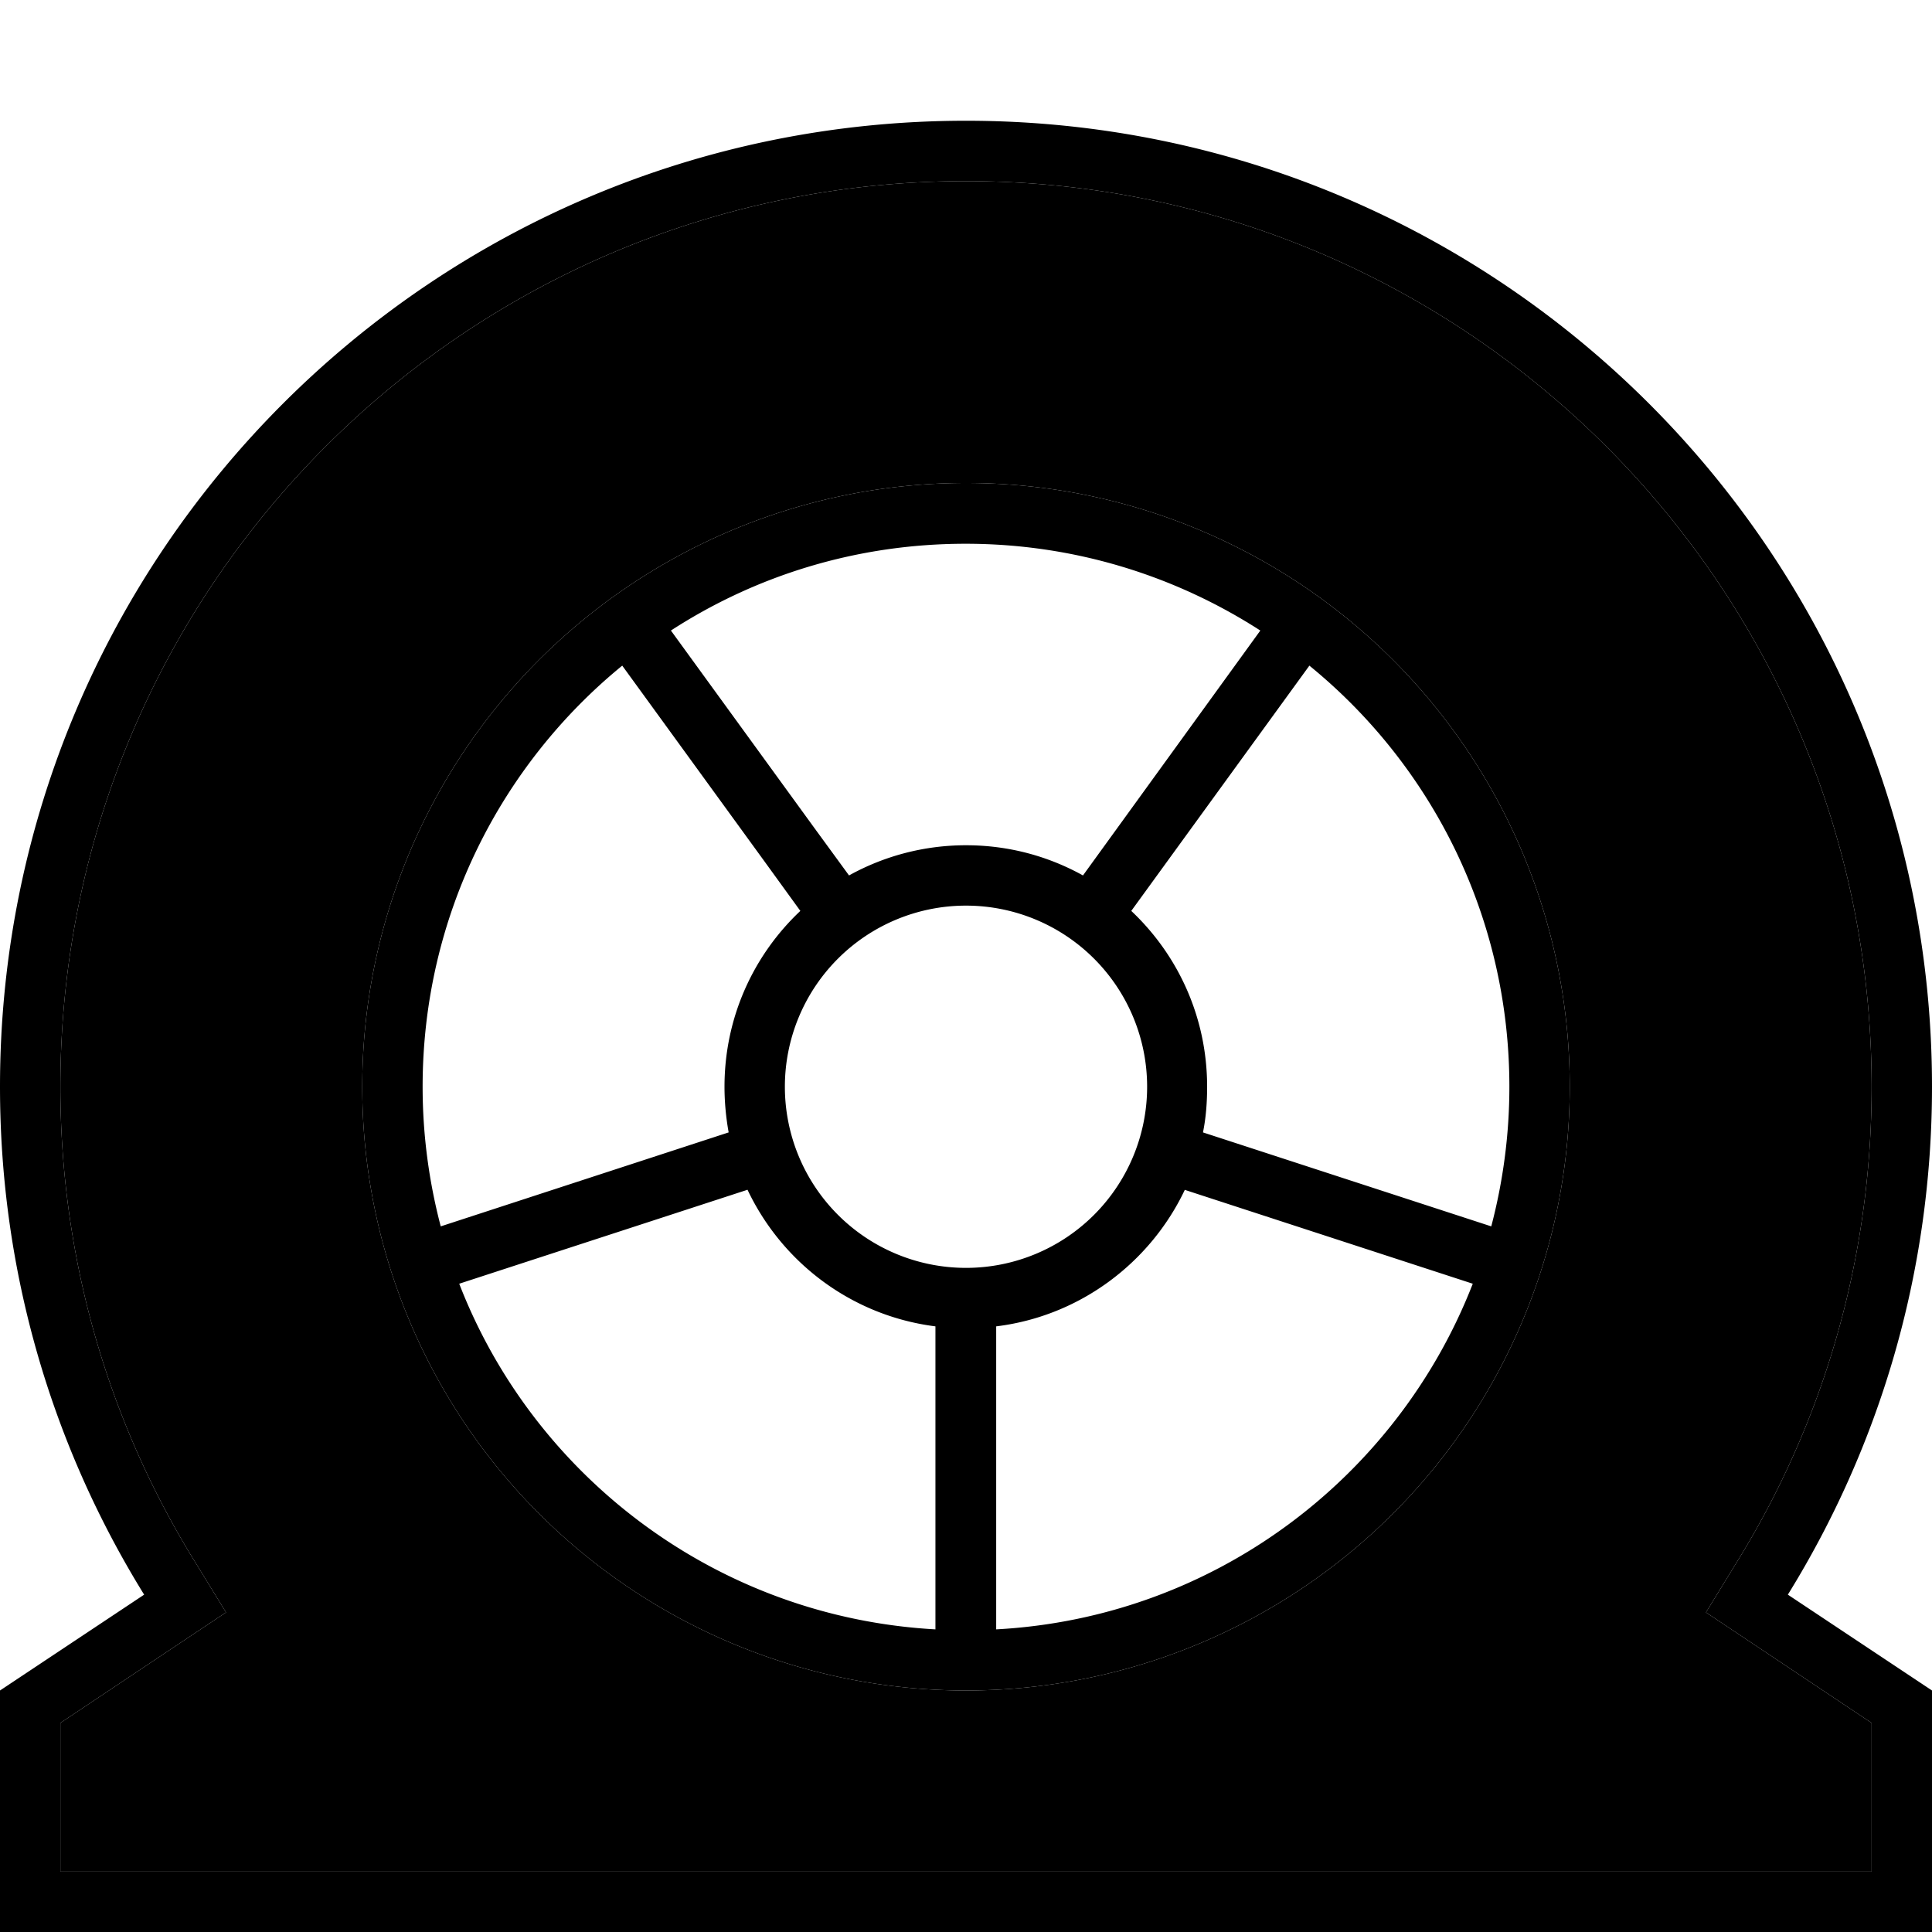 <svg xmlns="http://www.w3.org/2000/svg" viewBox="0 0 512 512"><path class="pr-icon-duotone-secondary" d="M16 288c0 46.3 13.1 89.5 35.8 126.1l8.1 13.2L47 435.9 16 456.6 16 496l116 0L380 496l116 0 0-39.4-31-20.7-12.9-8.6 8.1-13.2C482.9 377.5 496 334.3 496 288C496 155.5 388.5 48 256 48S16 155.5 16 288zm400 0A160 160 0 1 1 96 288a160 160 0 1 1 320 0z"/><path class="pr-icon-duotone-primary" d="M460.2 414.1l-8.1 13.2 12.9 8.6 31 20.7 0 39.4-116 0L132 496 16 496l0-39.4 31-20.7 12.9-8.6-8.1-13.2C29.1 377.5 16 334.3 16 288C16 155.5 123.5 48 256 48s240 107.5 240 240c0 46.3-13.1 89.5-35.8 126.1zM512 496l0-48-38.2-25.4C498 383.5 512 337.4 512 288C512 146.6 397.4 32 256 32S0 146.6 0 288c0 49.4 14 95.5 38.2 134.6L0 448l0 48 0 16 16 0 116 0L380 512l116 0 16 0 0-16zM400 288c0 12.8-1.7 25.2-4.8 37l-76.4-24.9c.8-3.9 1.1-8 1.1-12.1c0-18.4-7.7-34.9-20.1-46.6l47.2-65C379.4 202.8 400 243 400 288zm-86.1 27.3l76.4 24.9c-20 51.4-68.6 88.5-126.3 91.6l0-80.3c22.1-2.7 40.8-16.8 50-36.2zm-66 36.2l0 80.3c-57.6-3.2-106.3-40.2-126.2-91.6l76.4-24.9c9.2 19.4 27.7 33.4 49.8 36.2zM112 288c0-45 20.6-85.2 52.9-111.6l38 52.3 9.2 12.7C199.7 253.1 192 269.6 192 288c0 4.1 .4 8.2 1.1 12.1L116.8 325c-3.1-11.8-4.8-24.2-4.8-37zm144-64c-11.2 0-21.8 2.9-31 8l-9.2-12.6-38-52.3c22.5-14.6 49.3-23 78.1-23s55.6 8.5 78.1 23L287 232c-9.2-5.1-19.7-8-31-8zm160 64A160 160 0 1 0 96 288a160 160 0 1 0 320 0zm-208 0a48 48 0 1 1 96 0 48 48 0 1 1 -96 0z"/></svg>